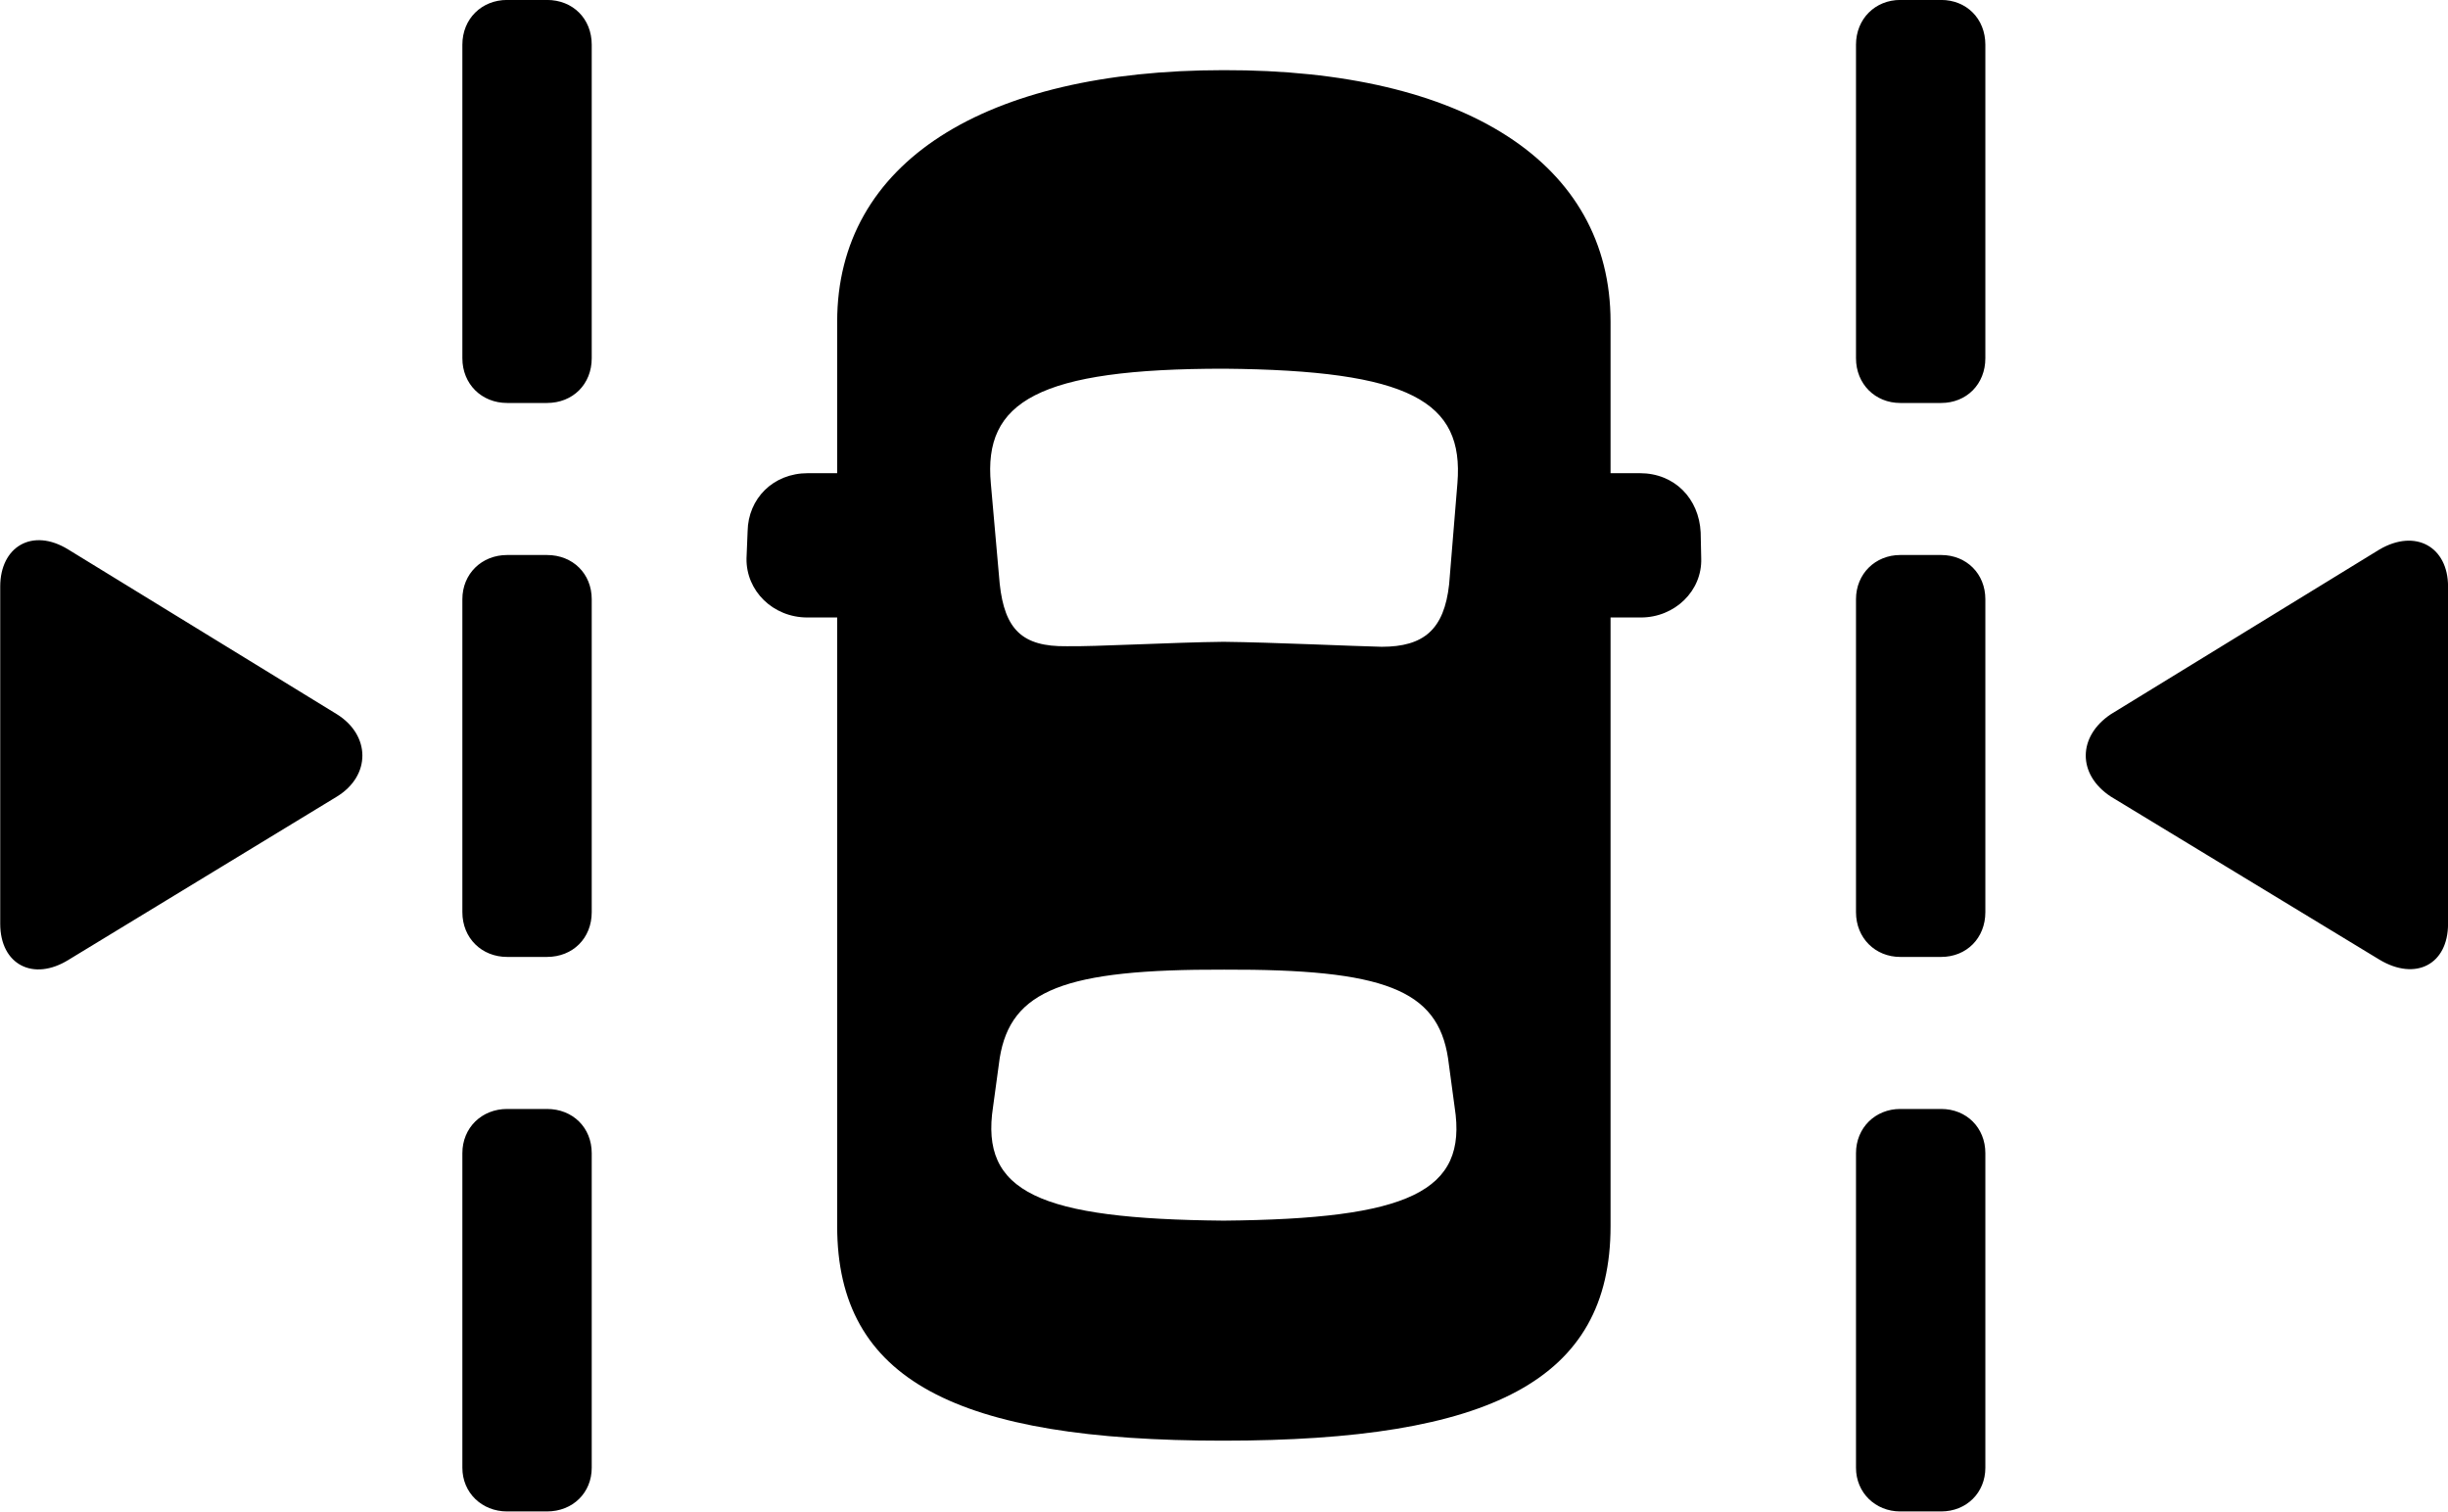 
<svg
    viewBox="0 0 44.283 27.344"
    xmlns="http://www.w3.org/2000/svg"
>
    <path
        fill="inherit"
        d="M9.174 7.289H9.894C10.364 7.289 10.704 6.949 10.704 6.479V0.809C10.704 0.339 10.364 -0.001 9.894 -0.001H9.174C8.714 -0.001 8.364 0.339 8.364 0.809V6.479C8.364 6.949 8.714 7.289 9.174 7.289ZM34.374 7.289H35.114C35.574 7.289 35.914 6.949 35.914 6.479V0.809C35.914 0.339 35.574 -0.001 35.114 -0.001H34.374C33.924 -0.001 33.574 0.339 33.574 0.809V6.479C33.574 6.949 33.924 7.289 34.374 7.289ZM22.124 26.059C26.964 26.059 29.134 24.969 29.134 22.179V11.169H29.684C30.294 11.169 30.794 10.689 30.774 10.099L30.764 9.629C30.734 9.019 30.294 8.559 29.664 8.559H29.134V5.819C29.134 2.949 26.494 1.259 22.134 1.269C17.804 1.269 15.144 2.939 15.144 5.819V8.559H14.614C13.984 8.559 13.534 9.019 13.524 9.609L13.504 10.099C13.494 10.689 13.984 11.169 14.604 11.169H15.144V22.179C15.144 24.969 17.304 26.059 22.124 26.059ZM22.134 11.609C21.204 11.619 19.784 11.699 19.294 11.689C18.494 11.699 18.174 11.389 18.084 10.559L17.924 8.749C17.784 7.259 18.784 6.669 22.144 6.669C25.514 6.699 26.484 7.259 26.364 8.739L26.214 10.569C26.124 11.389 25.754 11.699 24.994 11.699C24.514 11.689 23.024 11.619 22.134 11.609ZM0.004 16.709C0.004 17.449 0.604 17.759 1.244 17.359L6.094 14.409C6.714 14.029 6.704 13.299 6.094 12.919L1.234 9.939C0.584 9.539 0.004 9.889 0.004 10.609ZM44.284 16.709V10.609C44.284 9.889 43.694 9.559 43.044 9.939L38.184 12.919C37.584 13.319 37.574 14.009 38.184 14.409L43.044 17.359C43.694 17.749 44.284 17.449 44.284 16.709ZM9.174 17.309H9.894C10.364 17.309 10.704 16.969 10.704 16.499V10.839C10.704 10.379 10.364 10.039 9.894 10.039H9.174C8.714 10.039 8.364 10.379 8.364 10.839V16.499C8.364 16.969 8.714 17.309 9.174 17.309ZM34.374 17.309H35.114C35.574 17.309 35.914 16.969 35.914 16.499V10.839C35.914 10.379 35.574 10.039 35.114 10.039H34.374C33.924 10.039 33.574 10.379 33.574 10.839V16.499C33.574 16.969 33.924 17.309 34.374 17.309ZM22.134 22.079C18.804 22.049 17.724 21.569 17.964 20.019L18.084 19.139C18.284 17.909 19.254 17.529 22.144 17.539C25.034 17.529 26.004 17.899 26.194 19.139L26.314 20.029C26.554 21.559 25.484 22.049 22.134 22.079ZM9.174 27.339H9.894C10.364 27.339 10.704 26.999 10.704 26.549V20.859C10.704 20.399 10.364 20.059 9.894 20.059H9.174C8.714 20.059 8.364 20.399 8.364 20.859V26.549C8.364 26.999 8.714 27.339 9.174 27.339ZM34.374 27.339H35.114C35.574 27.339 35.914 26.999 35.914 26.549V20.859C35.914 20.399 35.574 20.059 35.114 20.059H34.374C33.924 20.059 33.574 20.399 33.574 20.859V26.549C33.574 26.999 33.924 27.339 34.374 27.339Z"
        fillRule="evenodd"
        clipRule="evenodd"
    />
</svg>
        